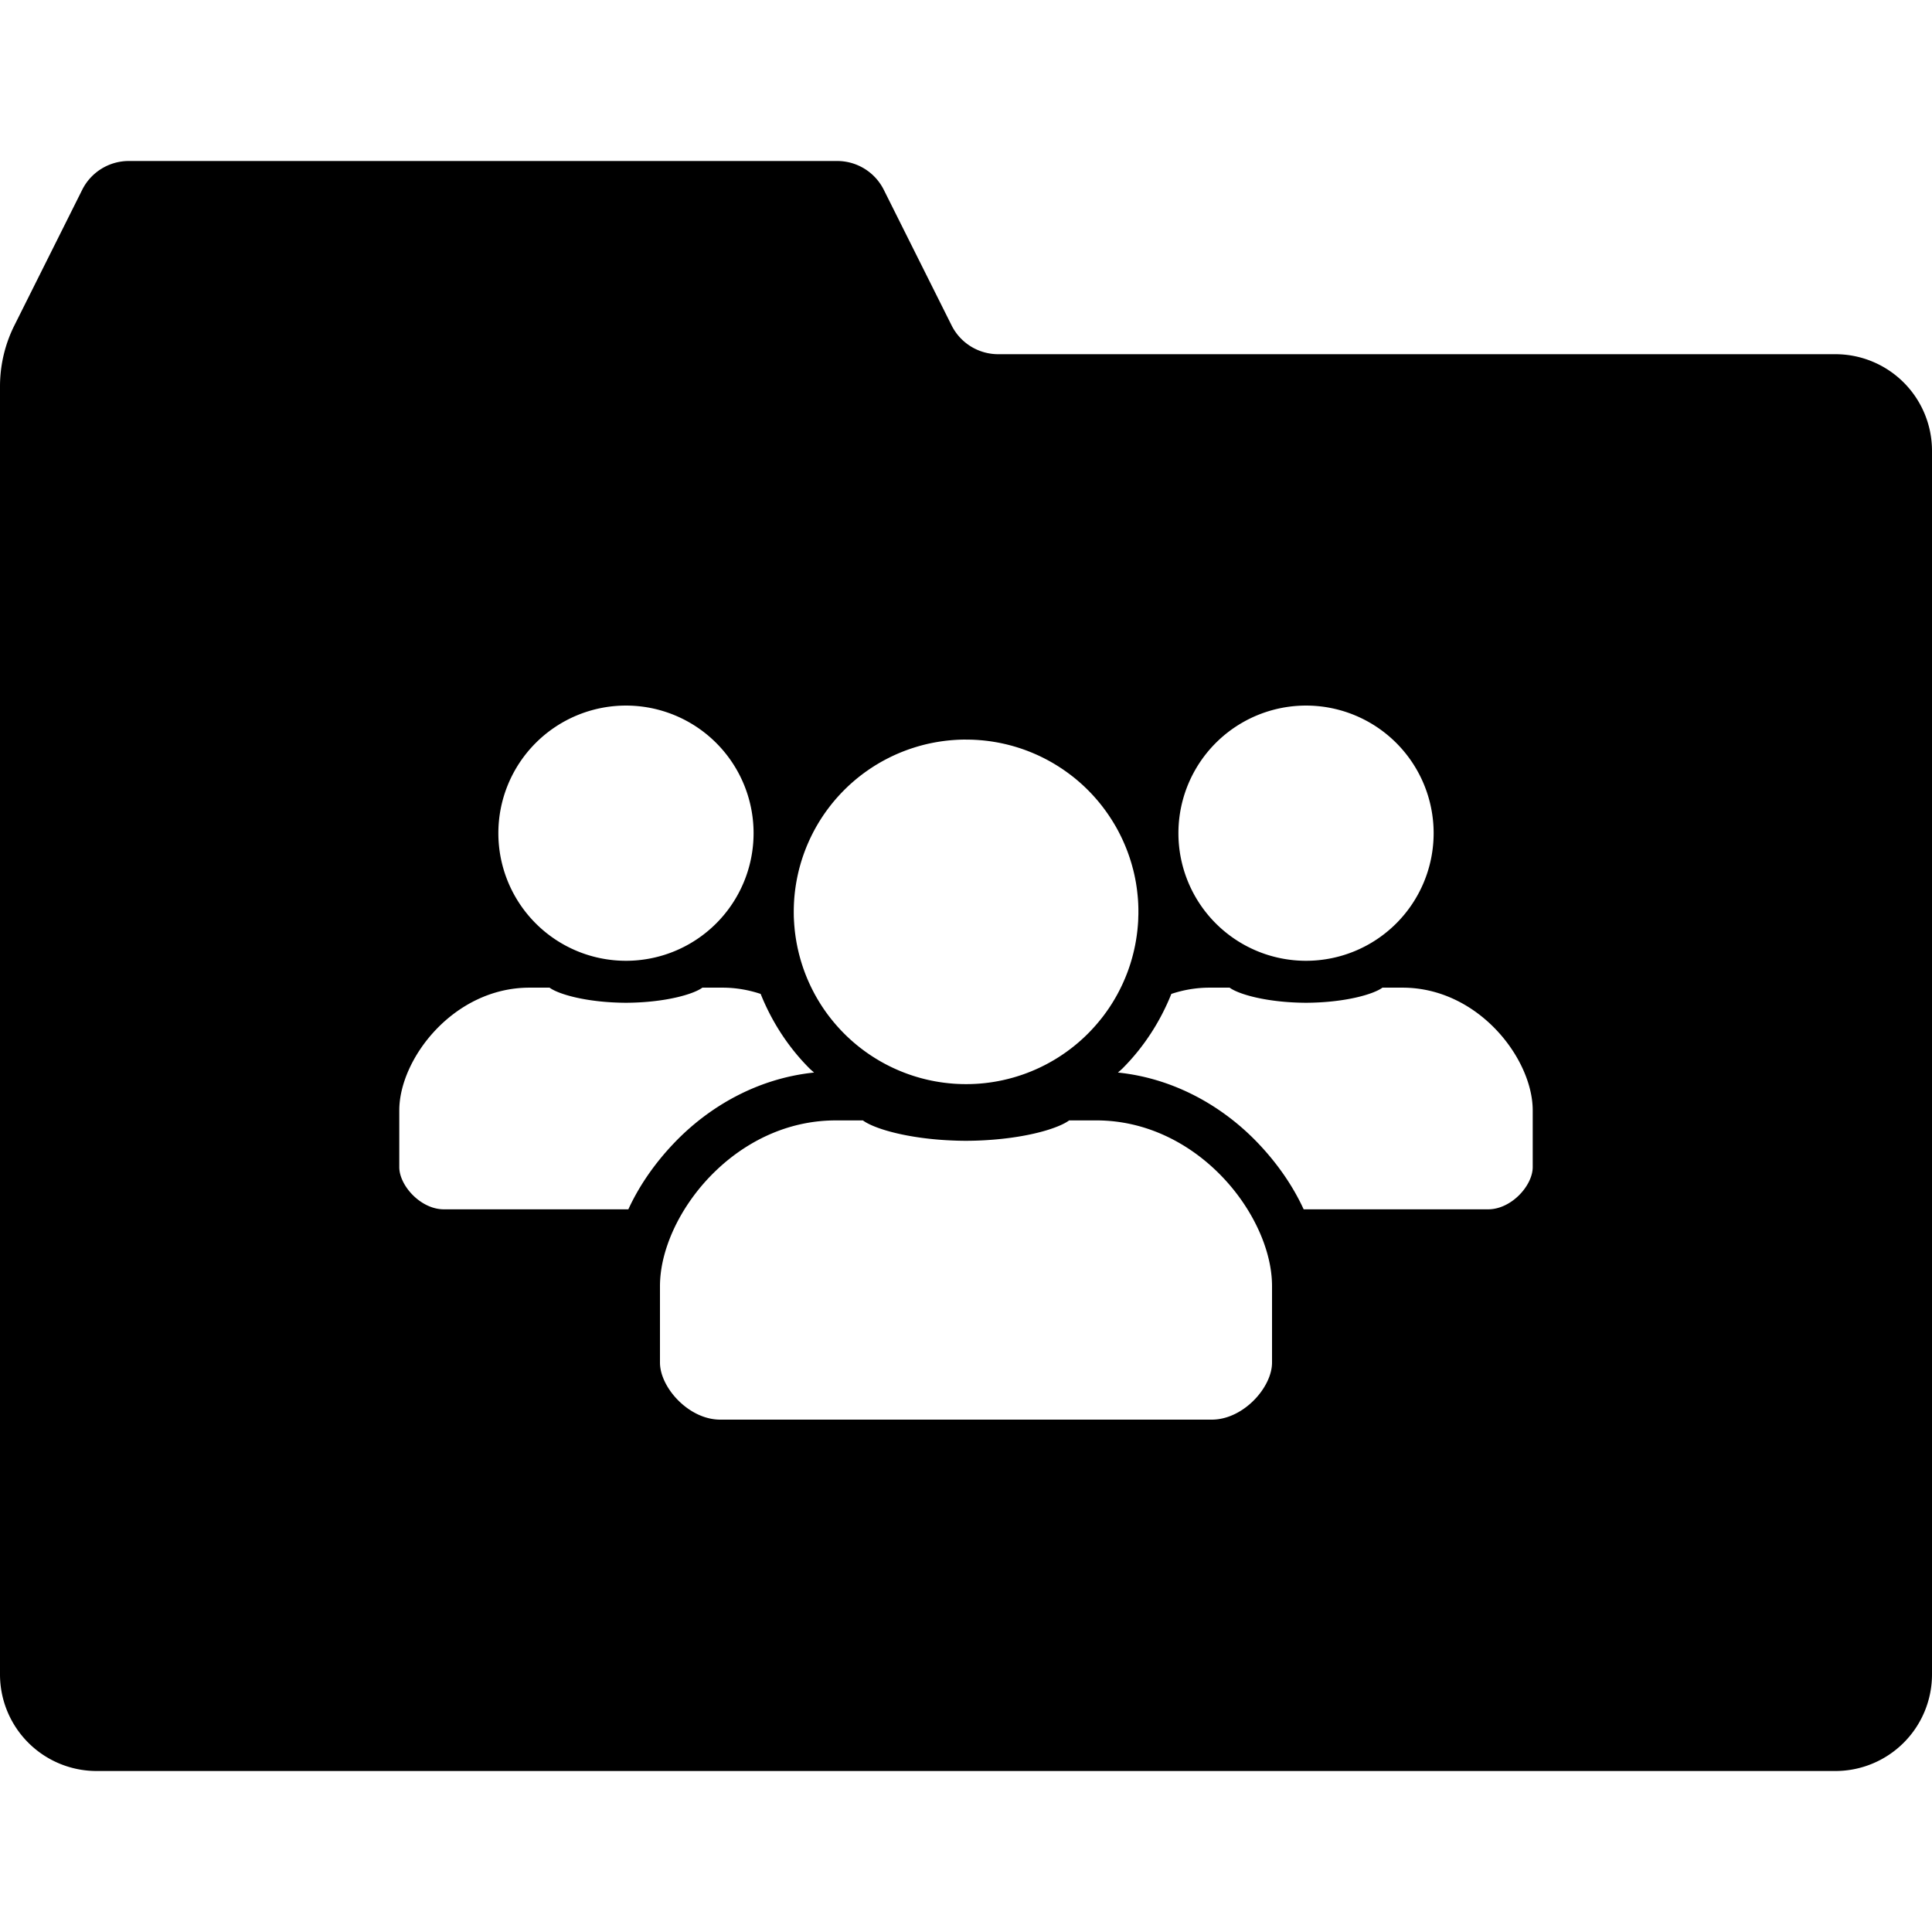 <?xml version="1.0" encoding="UTF-8" standalone="no"?>
<svg
   xmlns:dc="http://purl.org/dc/elements/1.1/"
   xmlns:cc="http://creativecommons.org/ns#"
   xmlns:rdf="http://www.w3.org/1999/02/22-rdf-syntax-ns#"
   xmlns:svg="http://www.w3.org/2000/svg"
   xmlns="http://www.w3.org/2000/svg"
   xmlns:sodipodi="http://sodipodi.sourceforge.net/DTD/sodipodi-0.dtd"
   xmlns:inkscape="http://www.inkscape.org/namespaces/inkscape"
   width="300"
   height="300"
   viewBox="0 0 300 300"
   version="1.1"
   id="svg8"
   inkscape:version="1.0.1 (3bc2e813f5, 2020-09-07)"
   sodipodi:docname="folder-users.svg">
  <defs
     id="defs2">
    <inkscape:path-effect
       effect="fillet_chamfer"
       id="path-effect975"
       is_visible="true"
       lpeversion="1"
       satellites_param="F,0,0,1,0,5,0,1 @ F,0,0,1,0,5,0,1 @ F,0,0,1,0,15,0,1 @ F,0,0,1,0,15,0,1 @ F,0,0,1,0,15,0,1 @ F,0,0,1,0,5,0,1 @ F,0,0,1,0,5,0,1"
       unit="px"
       method="auto"
       mode="F"
       radius="0"
       chamfer_steps="1"
       flexible="false"
       use_knot_distance="true"
       apply_no_radius="true"
       apply_with_radius="true"
       only_selected="false"
       hide_knots="false" />
  </defs>
  <sodipodi:namedview
     id="base"
     pagecolor="#ffffff"
     bordercolor="#666666"
     borderopacity="1.0"
     inkscape:pageopacity="0.0"
     inkscape:pageshadow="2"
     inkscape:zoom="2"
     inkscape:cx="150"
     inkscape:cy="150"
     inkscape:document-units="px"
     inkscape:current-layer="layer1"
     inkscape:document-rotation="0"
     showgrid="false"
     units="px"
     inkscape:window-width="2560"
     inkscape:window-height="1377"
     inkscape:window-x="2552"
     inkscape:window-y="-8"
     inkscape:window-maximized="1" />
  <g
     inkscape:label="Ebene 1"
     inkscape:groupmode="layer"
     id="layer1">
    <path
       id="rect830-57-2"
       style="fill:#000000;stroke-width:28.854;stop-color:#000000"
       d="M 20 25 A 8.09 8.09 0 0 0 12.764 29.473 L 2.236 50.527 A 21.18 21.18 0 0 0 0 60 L 0 260 A 15 15 0 0 0 15 275 L 285 275 A 15 15 0 0 0 300 260 L 300 70 A 15 15 0 0 0 285 55 L 155 55 A 8.09 8.09 0 0 1 147.764 50.527 L 137.236 29.473 A 8.09 8.09 0 0 0 130 25 L 20 25 z M 97.199 109.561 A 19.816 19.816 0 0 1 117.016 129.377 A 19.816 19.816 0 0 1 97.199 149.191 A 19.816 19.816 0 0 1 77.385 129.377 A 19.816 19.816 0 0 1 97.199 109.561 z M 202.801 109.561 A 19.816 19.816 0 0 1 222.615 129.377 A 19.816 19.816 0 0 1 202.801 149.191 A 19.816 19.816 0 0 1 182.984 129.377 A 19.816 19.816 0 0 1 202.801 109.561 z M 149.91 114.84 L 149.922 114.844 A 26.752 26.752 0 0 1 150.012 114.844 A 26.752 26.752 0 0 1 150.281 114.846 A 26.752 26.752 0 0 1 150.334 114.846 A 26.752 26.752 0 0 1 150.359 114.846 A 26.752 26.752 0 0 1 150.656 114.852 A 26.752 26.752 0 0 1 150.691 114.852 A 26.752 26.752 0 0 1 150.914 114.857 A 26.752 26.752 0 0 1 150.979 114.859 A 26.752 26.752 0 0 1 151 114.861 A 26.752 26.752 0 0 1 151.275 114.873 A 26.752 26.752 0 0 1 151.301 114.875 A 26.752 26.752 0 0 1 151.314 114.875 A 26.752 26.752 0 0 1 151.623 114.891 A 26.752 26.752 0 0 1 151.648 114.893 A 26.752 26.752 0 0 1 151.912 114.91 A 26.752 26.752 0 0 1 151.945 114.912 A 26.752 26.752 0 0 1 151.955 114.914 A 26.752 26.752 0 0 1 152.248 114.938 A 26.752 26.752 0 0 1 152.268 114.938 A 26.752 26.752 0 0 1 152.277 114.939 A 26.752 26.752 0 0 1 152.588 114.967 A 26.752 26.752 0 0 1 152.613 114.969 A 26.752 26.752 0 0 1 152.873 114.996 A 26.752 26.752 0 0 1 152.91 115 A 26.752 26.752 0 0 1 152.928 115.002 A 26.752 26.752 0 0 1 153.23 115.037 A 26.752 26.752 0 0 1 153.256 115.039 A 26.752 26.752 0 0 1 153.506 115.072 A 26.752 26.752 0 0 1 153.549 115.078 A 26.752 26.752 0 0 1 153.57 115.08 A 26.752 26.752 0 0 1 153.869 115.121 A 26.752 26.752 0 0 1 153.896 115.125 A 26.752 26.752 0 0 1 154.049 115.148 A 26.752 26.752 0 0 1 154.277 115.184 A 26.752 26.752 0 0 1 154.506 115.223 A 26.752 26.752 0 0 1 154.533 115.227 A 26.752 26.752 0 0 1 154.824 115.277 A 26.752 26.752 0 0 1 154.852 115.283 A 26.752 26.752 0 0 1 155.141 115.338 A 26.752 26.752 0 0 1 155.164 115.342 A 26.752 26.752 0 0 1 155.301 115.369 A 26.752 26.752 0 0 1 155.545 115.42 A 26.752 26.752 0 0 1 155.773 115.469 A 26.752 26.752 0 0 1 155.805 115.477 A 26.752 26.752 0 0 1 156.053 115.533 A 26.752 26.752 0 0 1 156.088 115.539 A 26.752 26.752 0 0 1 156.109 115.545 A 26.752 26.752 0 0 1 156.4 115.615 A 26.752 26.752 0 0 1 156.443 115.627 A 26.752 26.752 0 0 1 156.713 115.693 A 26.752 26.752 0 0 1 156.752 115.705 A 26.752 26.752 0 0 1 157.025 115.777 A 26.752 26.752 0 0 1 157.045 115.781 A 26.752 26.752 0 0 1 157.33 115.861 A 26.752 26.752 0 0 1 157.336 115.863 A 26.752 26.752 0 0 1 157.34 115.865 A 26.752 26.752 0 0 1 157.457 115.898 A 26.752 26.752 0 0 1 157.732 115.979 A 26.752 26.752 0 0 1 157.953 116.047 A 26.752 26.752 0 0 1 157.998 116.061 A 26.752 26.752 0 0 1 158.262 116.145 A 26.752 26.752 0 0 1 158.297 116.156 A 26.752 26.752 0 0 1 158.566 116.246 A 26.752 26.752 0 0 1 158.598 116.256 A 26.752 26.752 0 0 1 158.873 116.352 A 26.752 26.752 0 0 1 158.928 116.371 A 26.752 26.752 0 0 1 159.176 116.459 A 26.752 26.752 0 0 1 159.219 116.477 A 26.752 26.752 0 0 1 159.479 116.572 A 26.752 26.752 0 0 1 159.779 116.688 A 26.752 26.752 0 0 1 160.035 116.791 A 26.752 26.752 0 0 1 160.078 116.807 A 26.752 26.752 0 0 1 160.162 116.842 A 26.752 26.752 0 0 1 160.447 116.961 A 26.752 26.752 0 0 1 160.674 117.059 A 26.752 26.752 0 0 1 160.936 117.174 A 26.752 26.752 0 0 1 160.969 117.188 A 26.752 26.752 0 0 1 160.988 117.197 A 26.752 26.752 0 0 1 161.127 117.26 A 26.752 26.752 0 0 1 161.344 117.359 A 26.752 26.752 0 0 1 161.635 117.498 A 26.752 26.752 0 0 1 161.846 117.602 A 26.752 26.752 0 0 1 161.877 117.617 A 26.752 26.752 0 0 1 162.133 117.744 A 26.752 26.752 0 0 1 162.15 117.754 A 26.752 26.752 0 0 1 162.357 117.861 A 26.752 26.752 0 0 1 162.42 117.893 A 26.752 26.752 0 0 1 162.457 117.912 A 26.752 26.752 0 0 1 162.705 118.045 A 26.752 26.752 0 0 1 162.988 118.199 A 26.752 26.752 0 0 1 163.223 118.332 A 26.752 26.752 0 0 1 163.268 118.357 A 26.752 26.752 0 0 1 163.346 118.402 A 26.752 26.752 0 0 1 163.367 118.414 A 26.752 26.752 0 0 1 163.625 118.564 A 26.752 26.752 0 0 1 163.824 118.684 A 26.752 26.752 0 0 0 163.824 118.686 A 26.752 26.752 0 0 1 164.02 118.805 A 26.752 26.752 0 0 1 164.098 118.852 A 26.752 26.752 0 0 1 164.174 118.9 A 26.752 26.752 0 0 1 164.371 119.023 A 26.752 26.752 0 0 1 164.426 119.059 A 26.752 26.752 0 0 1 164.643 119.199 A 26.752 26.752 0 0 1 164.693 119.232 A 26.752 26.752 0 0 1 164.91 119.375 A 26.752 26.752 0 0 1 164.949 119.402 A 26.752 26.752 0 0 1 165.178 119.557 A 26.752 26.752 0 0 1 165.232 119.596 A 26.752 26.752 0 0 1 165.443 119.742 A 26.752 26.752 0 0 1 165.705 119.93 A 26.752 26.752 0 0 1 165.965 120.121 A 26.752 26.752 0 0 1 166.223 120.314 A 26.752 26.752 0 0 1 166.479 120.512 A 26.752 26.752 0 0 1 166.549 120.566 A 26.752 26.752 0 0 1 166.555 120.568 A 26.752 26.752 0 0 1 166.805 120.768 A 26.752 26.752 0 0 1 167.121 121.027 A 26.752 26.752 0 0 1 167.303 121.18 A 26.752 26.752 0 0 1 167.479 121.33 A 26.752 26.752 0 0 1 167.5 121.35 A 26.752 26.752 0 0 1 167.596 121.43 A 26.752 26.752 0 0 1 167.789 121.602 A 26.752 26.752 0 0 1 167.963 121.758 A 26.752 26.752 0 0 1 167.986 121.779 A 26.752 26.752 0 0 1 168.084 121.867 A 26.752 26.752 0 0 1 168.266 122.037 A 26.752 26.752 0 0 1 168.436 122.195 A 26.752 26.752 0 0 1 168.465 122.225 A 26.752 26.752 0 0 1 168.668 122.418 A 26.752 26.752 0 0 1 168.732 122.482 A 26.752 26.752 0 0 1 168.896 122.646 A 26.752 26.752 0 0 1 169.059 122.807 A 26.752 26.752 0 0 1 169.125 122.875 A 26.752 26.752 0 0 1 169.188 122.939 A 26.752 26.752 0 0 1 169.35 123.107 A 26.752 26.752 0 0 1 169.393 123.152 A 26.752 26.752 0 0 1 169.57 123.34 A 26.752 26.752 0 0 1 169.588 123.359 A 26.752 26.752 0 0 1 169.789 123.578 A 26.752 26.752 0 0 1 169.977 123.787 A 26.752 26.752 0 0 1 170.004 123.818 A 26.752 26.752 0 0 1 170.023 123.838 A 26.752 26.752 0 0 1 170.217 124.059 A 26.752 26.752 0 0 1 170.277 124.129 A 26.752 26.752 0 0 1 170.486 124.373 A 26.752 26.752 0 0 1 170.635 124.553 A 26.752 26.752 0 0 1 170.691 124.623 A 26.752 26.752 0 0 1 170.838 124.801 A 26.752 26.752 0 0 1 170.869 124.84 A 26.752 26.752 0 0 1 171.039 125.055 A 26.752 26.752 0 0 1 171.057 125.078 A 26.752 26.752 0 0 1 171.238 125.309 A 26.752 26.752 0 0 1 171.271 125.354 A 26.752 26.752 0 0 1 171.432 125.566 A 26.752 26.752 0 0 1 171.449 125.59 A 26.752 26.752 0 0 1 171.623 125.826 A 26.752 26.752 0 0 1 171.766 126.023 A 26.752 26.752 0 0 1 171.811 126.088 A 26.752 26.752 0 0 1 171.846 126.135 A 26.752 26.752 0 0 1 171.996 126.35 A 26.752 26.752 0 0 1 172.049 126.426 A 26.752 26.752 0 0 1 172.18 126.617 A 26.752 26.752 0 0 1 172.217 126.674 A 26.752 26.752 0 0 1 172.357 126.885 A 26.752 26.752 0 0 1 172.377 126.916 A 26.752 26.752 0 0 1 172.533 127.156 A 26.752 26.752 0 0 1 172.582 127.232 A 26.752 26.752 0 0 1 172.707 127.43 A 26.752 26.752 0 0 1 172.74 127.484 A 26.752 26.752 0 0 1 172.875 127.703 A 26.752 26.752 0 0 1 172.885 127.717 A 26.752 26.752 0 0 1 173.043 127.98 A 26.752 26.752 0 0 1 173.086 128.055 A 26.752 26.752 0 0 1 173.092 128.061 A 26.752 26.752 0 0 1 173.252 128.336 A 26.752 26.752 0 0 1 173.402 128.602 A 26.752 26.752 0 0 1 173.521 128.82 A 26.752 26.752 0 0 1 173.547 128.867 A 26.752 26.752 0 0 1 173.674 129.105 A 26.752 26.752 0 0 1 173.688 129.133 A 26.752 26.752 0 0 1 173.967 129.68 A 26.752 26.752 0 0 1 174.061 129.867 A 26.752 26.752 0 0 1 174.145 130.043 A 26.752 26.752 0 0 1 174.248 130.26 A 26.752 26.752 0 0 1 174.287 130.344 A 26.752 26.752 0 0 1 174.318 130.41 A 26.752 26.752 0 0 1 174.42 130.637 A 26.752 26.752 0 0 1 174.514 130.848 A 26.752 26.752 0 0 1 174.523 130.869 A 26.752 26.752 0 0 1 174.621 131.098 A 26.752 26.752 0 0 1 174.643 131.145 A 26.752 26.752 0 0 1 174.678 131.229 A 26.752 26.752 0 0 1 174.697 131.277 A 26.752 26.752 0 0 1 174.801 131.525 A 26.752 26.752 0 0 1 174.887 131.742 A 26.752 26.752 0 0 1 174.898 131.77 A 26.752 26.752 0 0 1 175.004 132.043 A 26.752 26.752 0 0 1 175.01 132.051 A 26.752 26.752 0 0 1 175.109 132.314 A 26.752 26.752 0 0 1 175.119 132.344 A 26.752 26.752 0 0 1 175.15 132.43 A 26.752 26.752 0 0 1 175.229 132.648 A 26.752 26.752 0 0 1 175.24 132.682 A 26.752 26.752 0 0 1 175.334 132.953 A 26.752 26.752 0 0 1 175.344 132.98 A 26.752 26.752 0 0 1 175.438 133.258 A 26.752 26.752 0 0 1 175.453 133.309 A 26.752 26.752 0 0 1 175.535 133.564 A 26.752 26.752 0 0 1 175.555 133.625 A 26.752 26.752 0 0 1 175.576 133.695 A 26.752 26.752 0 0 1 175.654 133.951 A 26.752 26.752 0 0 1 175.658 133.961 A 26.752 26.752 0 0 1 175.725 134.184 A 26.752 26.752 0 0 1 175.74 134.242 A 26.752 26.752 0 0 1 175.811 134.494 A 26.752 26.752 0 0 1 175.826 134.551 A 26.752 26.752 0 0 1 175.848 134.633 A 26.752 26.752 0 0 1 175.912 134.879 A 26.752 26.752 0 0 1 175.92 134.893 A 26.752 26.752 0 0 1 175.977 135.117 A 26.752 26.752 0 0 1 175.998 135.205 A 26.752 26.752 0 0 1 176.004 135.225 A 26.752 26.752 0 0 1 176.074 135.52 A 26.752 26.752 0 0 1 176.143 135.818 A 26.752 26.752 0 0 1 176.195 136.061 A 26.752 26.752 0 0 1 176.207 136.121 A 26.752 26.752 0 0 1 176.26 136.377 A 26.752 26.752 0 0 1 176.273 136.441 A 26.752 26.752 0 0 1 176.32 136.693 A 26.752 26.752 0 0 1 176.332 136.754 A 26.752 26.752 0 0 1 176.379 137.01 A 26.752 26.752 0 0 1 176.393 137.096 A 26.752 26.752 0 0 1 176.432 137.33 A 26.752 26.752 0 0 1 176.439 137.391 A 26.752 26.752 0 0 1 176.48 137.646 A 26.752 26.752 0 0 1 176.488 137.709 A 26.752 26.752 0 0 1 176.525 137.967 A 26.752 26.752 0 0 1 176.537 138.057 A 26.752 26.752 0 0 0 176.537 138.059 A 26.752 26.752 0 0 1 176.576 138.363 A 26.752 26.752 0 0 1 176.576 138.377 A 26.752 26.752 0 0 1 176.602 138.607 A 26.752 26.752 0 0 1 176.629 138.859 A 26.752 26.752 0 0 1 176.637 138.928 A 26.752 26.752 0 0 1 176.646 139.018 A 26.752 26.752 0 0 1 176.65 139.061 A 26.752 26.752 0 0 1 176.676 139.34 A 26.752 26.752 0 0 1 176.701 139.646 A 26.752 26.752 0 0 1 176.705 139.699 A 26.752 26.752 0 0 1 176.723 139.957 A 26.752 26.752 0 0 1 176.723 139.982 A 26.752 26.752 0 0 1 176.736 140.213 A 26.752 26.752 0 0 1 176.742 140.291 A 26.752 26.752 0 0 1 176.742 140.33 A 26.752 26.752 0 0 1 176.752 140.604 A 26.752 26.752 0 0 1 176.762 140.859 A 26.752 26.752 0 0 1 176.762 140.949 A 26.752 26.752 0 0 1 176.768 141.182 A 26.752 26.752 0 0 1 176.768 141.271 A 26.752 26.752 0 0 1 176.768 141.322 A 26.752 26.752 0 0 1 176.768 141.594 A 26.752 26.752 0 0 1 176.768 141.863 A 26.752 26.752 0 0 1 176.768 141.941 A 26.752 26.752 0 0 1 176.762 142.135 A 26.752 26.752 0 0 1 176.756 142.273 A 26.752 26.752 0 0 1 176.748 142.496 A 26.752 26.752 0 0 1 176.748 142.561 A 26.752 26.752 0 0 1 176.748 142.582 A 26.752 26.752 0 0 1 176.738 142.857 A 26.752 26.752 0 0 1 176.738 142.883 A 26.752 26.752 0 0 1 176.738 142.896 A 26.752 26.752 0 0 1 176.727 143.127 A 26.752 26.752 0 0 1 176.719 143.23 A 26.752 26.752 0 0 1 176.703 143.477 A 26.752 26.752 0 0 1 176.697 143.545 A 26.752 26.752 0 0 1 176.674 143.83 A 26.752 26.752 0 0 1 176.664 143.938 A 26.752 26.752 0 0 1 176.648 144.096 A 26.752 26.752 0 0 1 176.635 144.26 A 26.752 26.752 0 0 1 176.629 144.311 A 26.752 26.752 0 0 1 176.6 144.58 A 26.752 26.752 0 0 1 176.57 144.838 A 26.752 26.752 0 0 1 176.537 145.088 A 26.752 26.752 0 0 1 176.529 145.152 A 26.752 26.752 0 0 1 176.488 145.449 A 26.752 26.752 0 0 1 176.482 145.479 A 26.752 26.752 0 0 1 176.459 145.631 A 26.752 26.752 0 0 1 176.424 145.857 A 26.752 26.752 0 0 1 176.379 146.131 A 26.752 26.752 0 0 1 176.346 146.32 A 26.752 26.752 0 0 1 176.33 146.404 A 26.752 26.752 0 0 1 176.326 146.434 A 26.752 26.752 0 0 1 176.314 146.494 A 26.752 26.752 0 0 1 176.271 146.723 A 26.752 26.752 0 0 1 176.266 146.746 A 26.752 26.752 0 0 1 176.242 146.867 A 26.752 26.752 0 0 1 176.188 147.125 A 26.752 26.752 0 0 1 176.119 147.441 A 26.752 26.752 0 0 1 176.105 147.508 A 26.752 26.752 0 0 1 176.047 147.756 A 26.752 26.752 0 0 1 175.971 148.068 A 26.752 26.752 0 0 1 175.902 148.334 A 26.752 26.752 0 0 1 175.832 148.605 A 26.752 26.752 0 0 1 175.82 148.639 A 26.752 26.752 0 0 1 175.795 148.74 A 26.752 26.752 0 0 1 175.627 149.312 A 26.752 26.752 0 0 1 175.561 149.535 A 26.752 26.752 0 0 1 175.547 149.58 A 26.752 26.752 0 0 1 175.463 149.842 A 26.752 26.752 0 0 1 175.434 149.928 A 26.752 26.752 0 0 1 175.412 149.996 A 26.752 26.752 0 0 1 175.342 150.205 A 26.752 26.752 0 0 1 175.256 150.453 A 26.752 26.752 0 0 1 175.227 150.539 A 26.752 26.752 0 0 1 175.205 150.598 A 26.752 26.752 0 0 1 175.123 150.826 A 26.752 26.752 0 0 1 175.105 150.873 A 26.752 26.752 0 0 1 175.008 151.137 A 26.752 26.752 0 0 1 175.002 151.145 A 26.752 26.752 0 0 1 174.992 151.17 A 26.752 26.752 0 0 1 174.885 151.445 A 26.752 26.752 0 0 1 174.857 151.512 A 26.752 26.752 0 0 1 174.764 151.744 A 26.752 26.752 0 0 1 174.639 152.041 A 26.752 26.752 0 0 1 174.518 152.324 A 26.752 26.752 0 0 1 174.465 152.443 A 26.752 26.752 0 0 1 174.381 152.633 A 26.752 26.752 0 0 1 174.346 152.709 A 26.752 26.752 0 0 1 174.246 152.926 A 26.752 26.752 0 0 1 174.107 153.217 A 26.752 26.752 0 0 1 173.965 153.506 A 26.752 26.752 0 0 1 173.861 153.713 A 26.752 26.752 0 0 1 173.848 153.738 A 26.752 26.752 0 0 1 173.791 153.85 A 26.752 26.752 0 0 1 173.67 154.08 A 26.752 26.752 0 0 1 173.562 154.285 A 26.752 26.752 0 0 1 173.52 154.365 A 26.752 26.752 0 0 1 173.482 154.432 A 26.752 26.752 0 0 1 173.363 154.646 A 26.752 26.752 0 0 1 173.34 154.689 A 26.752 26.752 0 0 1 173.203 154.928 A 26.752 26.752 0 0 1 173.041 155.205 A 26.752 26.752 0 0 1 172.877 155.482 A 26.752 26.752 0 0 1 172.707 155.758 A 26.752 26.752 0 0 1 172.535 156.029 A 26.752 26.752 0 0 1 172.359 156.301 A 26.752 26.752 0 0 1 172.182 156.568 A 26.752 26.752 0 0 1 172.176 156.574 A 26.752 26.752 0 0 1 171.996 156.834 A 26.752 26.752 0 0 1 171.863 157.025 A 26.752 26.752 0 0 1 171.756 157.176 A 26.752 26.752 0 0 1 171.623 157.359 A 26.752 26.752 0 0 1 171.432 157.621 A 26.752 26.752 0 0 1 171.373 157.697 A 26.752 26.752 0 0 1 171.291 157.807 A 26.752 26.752 0 0 1 171.094 158.061 A 26.752 26.752 0 0 1 171.039 158.131 A 26.752 26.752 0 0 1 171.033 158.133 A 26.752 26.752 0 0 1 170.834 158.383 A 26.752 26.752 0 0 1 170.631 158.631 A 26.752 26.752 0 0 1 170.631 158.635 A 26.752 26.752 0 0 1 170.627 158.637 A 26.752 26.752 0 0 1 170.422 158.881 A 26.752 26.752 0 0 1 170.213 159.125 A 26.752 26.752 0 0 1 170 159.367 A 26.752 26.752 0 0 1 169.785 159.607 A 26.752 26.752 0 0 1 169.564 159.844 A 26.752 26.752 0 0 1 169.344 160.08 A 26.752 26.752 0 0 1 169.309 160.117 A 26.752 26.752 0 0 1 168.893 160.541 A 26.752 26.752 0 0 1 168.664 160.766 A 26.752 26.752 0 0 1 168.432 160.99 A 26.752 26.752 0 0 1 168.23 161.178 A 26.752 26.752 0 0 1 168.16 161.244 A 26.752 26.752 0 0 1 167.957 161.428 A 26.752 26.752 0 0 1 167.785 161.584 A 26.752 26.752 0 0 1 167.752 161.611 A 26.752 26.752 0 0 1 167.693 161.664 A 26.752 26.752 0 0 1 167.475 161.855 A 26.752 26.752 0 0 1 167.229 162.064 A 26.752 26.752 0 0 1 166.98 162.271 A 26.752 26.752 0 0 1 166.729 162.475 A 26.752 26.752 0 0 1 166.477 162.674 A 26.752 26.752 0 0 1 166.221 162.871 A 26.752 26.752 0 0 1 166.184 162.9 A 26.752 26.752 0 0 1 165.963 163.064 A 26.752 26.752 0 0 1 165.717 163.246 A 26.752 26.752 0 0 1 165.645 163.299 A 26.752 26.752 0 0 1 165.441 163.443 A 26.752 26.752 0 0 1 165.176 163.627 A 26.752 26.752 0 0 1 164.91 163.809 A 26.752 26.752 0 0 1 164.846 163.852 A 26.752 26.752 0 0 1 164.641 163.988 A 26.752 26.752 0 0 1 164.521 164.064 A 26.752 26.752 0 0 1 164.369 164.162 A 26.752 26.752 0 0 1 164.098 164.334 A 26.752 26.752 0 0 1 163.822 164.502 A 26.752 26.752 0 0 1 163.719 164.562 A 26.752 26.752 0 0 1 163.547 164.666 A 26.752 26.752 0 0 1 163.539 164.668 A 26.752 26.752 0 0 1 163.266 164.826 A 26.752 26.752 0 0 1 163 164.977 A 26.752 26.752 0 0 1 162.982 164.986 A 26.752 26.752 0 0 1 162.926 165.018 A 26.752 26.752 0 0 1 162.701 165.141 A 26.752 26.752 0 0 1 162.602 165.193 A 26.752 26.752 0 0 1 162.416 165.293 A 26.752 26.752 0 0 1 162.301 165.352 A 26.752 26.752 0 0 1 162.209 165.398 A 26.752 26.752 0 0 1 162.129 165.439 A 26.752 26.752 0 0 1 161.84 165.584 A 26.752 26.752 0 0 1 161.551 165.725 A 26.752 26.752 0 0 1 161.258 165.863 A 26.752 26.752 0 0 1 160.965 165.996 A 26.752 26.752 0 0 1 160.732 166.1 A 26.752 26.752 0 0 1 160.504 166.197 A 26.752 26.752 0 0 1 160.373 166.254 A 26.752 26.752 0 0 1 160.324 166.273 A 26.752 26.752 0 0 1 160.076 166.377 A 26.752 26.752 0 0 1 159.775 166.496 A 26.752 26.752 0 0 1 159.662 166.541 A 26.752 26.752 0 0 1 159.475 166.613 A 26.752 26.752 0 0 1 159.449 166.623 A 26.752 26.752 0 0 1 158.869 166.834 A 26.752 26.752 0 0 1 158.57 166.936 A 26.752 26.752 0 0 1 158.555 166.941 A 26.752 26.752 0 0 1 157.951 167.137 A 26.752 26.752 0 0 1 157.65 167.229 A 26.752 26.752 0 0 1 157.641 167.23 A 26.752 26.752 0 0 1 157.611 167.24 A 26.752 26.752 0 0 1 157.332 167.322 A 26.752 26.752 0 0 1 157.238 167.348 A 26.752 26.752 0 0 1 157.051 167.398 A 26.752 26.752 0 0 1 156.969 167.422 A 26.752 26.752 0 0 1 156.709 167.49 A 26.752 26.752 0 0 1 155.768 167.717 A 26.752 26.752 0 0 1 155.479 167.779 A 26.752 26.752 0 0 1 155.369 167.801 A 26.752 26.752 0 0 1 155.16 167.842 A 26.752 26.752 0 0 1 155.088 167.857 A 26.752 26.752 0 0 1 154.848 167.902 A 26.752 26.752 0 0 1 154.748 167.92 A 26.752 26.752 0 0 1 154.592 167.947 A 26.752 26.752 0 0 1 154.502 167.963 A 26.752 26.752 0 0 1 154.199 168.014 A 26.752 26.752 0 0 1 154.139 168.023 A 26.752 26.752 0 0 1 153.893 168.061 A 26.752 26.752 0 0 1 153.791 168.074 A 26.752 26.752 0 0 1 153.545 168.109 A 26.752 26.752 0 0 1 153.227 168.148 A 26.752 26.752 0 0 1 152.93 168.186 A 26.752 26.752 0 0 1 152.906 168.188 A 26.752 26.752 0 0 1 152.814 168.197 A 26.752 26.752 0 0 1 152.586 168.219 A 26.752 26.752 0 0 1 151.957 168.273 A 26.752 26.752 0 0 1 151.904 168.275 A 26.752 26.752 0 0 1 151.646 168.293 A 26.752 26.752 0 0 1 151.549 168.299 A 26.752 26.752 0 0 1 151.312 168.311 A 26.752 26.752 0 0 1 151.273 168.312 A 26.752 26.752 0 0 1 151 168.324 A 26.752 26.752 0 0 1 150.916 168.328 A 26.752 26.752 0 0 1 150.688 168.334 A 26.752 26.752 0 0 1 150.553 168.336 A 26.752 26.752 0 0 1 150.332 168.34 A 26.752 26.752 0 0 1 150.281 168.34 A 26.752 26.752 0 0 1 150.01 168.342 A 26.752 26.752 0 0 1 149.877 168.342 A 26.752 26.752 0 0 1 149.598 168.338 A 26.752 26.752 0 0 1 149.365 168.334 A 26.752 26.752 0 0 1 149.328 168.334 A 26.752 26.752 0 0 1 149.043 168.324 A 26.752 26.752 0 0 1 149.018 168.324 A 26.752 26.752 0 0 1 148.762 168.312 A 26.752 26.752 0 0 1 148.701 168.311 A 26.752 26.752 0 0 1 148.494 168.299 A 26.752 26.752 0 0 1 148.367 168.293 A 26.752 26.752 0 0 1 148.148 168.279 A 26.752 26.752 0 0 1 148.037 168.27 A 26.752 26.752 0 0 1 147.939 168.262 A 26.752 26.752 0 0 1 147.346 168.209 A 26.752 26.752 0 0 1 146.705 168.137 A 26.752 26.752 0 0 1 146.385 168.096 A 26.752 26.752 0 0 1 146.154 168.062 A 26.752 26.752 0 0 1 146.111 168.057 A 26.752 26.752 0 0 1 145.93 168.029 A 26.752 26.752 0 0 1 145.805 168.01 A 26.752 26.752 0 0 1 145.564 167.969 A 26.752 26.752 0 0 1 145.492 167.957 A 26.752 26.752 0 0 1 145.299 167.924 A 26.752 26.752 0 0 1 145.168 167.9 A 26.752 26.752 0 0 1 144.961 167.861 A 26.752 26.752 0 0 1 144.836 167.836 A 26.752 26.752 0 0 1 144.693 167.809 A 26.752 26.752 0 0 1 144.533 167.775 A 26.752 26.752 0 0 1 144.33 167.732 A 26.752 26.752 0 0 1 144.201 167.705 A 26.752 26.752 0 0 1 144.125 167.688 A 26.752 26.752 0 0 1 143.848 167.623 A 26.752 26.752 0 0 1 143.246 167.473 A 26.752 26.752 0 0 1 143.148 167.447 A 26.752 26.752 0 0 1 142.922 167.387 A 26.752 26.752 0 0 1 142.895 167.379 A 26.752 26.752 0 0 1 142.605 167.297 A 26.752 26.752 0 0 1 142.588 167.291 A 26.752 26.752 0 0 1 142.291 167.205 A 26.752 26.752 0 0 1 141.699 167.02 A 26.752 26.752 0 0 1 141.574 166.977 A 26.752 26.752 0 0 1 141.371 166.908 A 26.752 26.752 0 0 1 141.074 166.807 A 26.752 26.752 0 0 1 141.031 166.791 A 26.752 26.752 0 0 1 140.762 166.693 A 26.752 26.752 0 0 1 140.461 166.58 A 26.752 26.752 0 0 1 140.16 166.463 A 26.752 26.752 0 0 1 139.861 166.342 A 26.752 26.752 0 0 1 139.562 166.217 A 26.752 26.752 0 0 1 139.268 166.09 A 26.752 26.752 0 0 1 138.973 165.959 A 26.752 26.752 0 0 1 138.76 165.861 A 26.752 26.752 0 0 1 138.703 165.836 A 26.752 26.752 0 0 1 138.621 165.797 A 26.752 26.752 0 0 1 138.389 165.686 A 26.752 26.752 0 0 1 138.119 165.555 A 26.752 26.752 0 0 1 138.02 165.504 A 26.752 26.752 0 0 1 137.811 165.398 A 26.752 26.752 0 0 1 137.525 165.25 A 26.752 26.752 0 0 1 137.24 165.098 A 26.752 26.752 0 0 1 136.957 164.941 A 26.752 26.752 0 0 1 136.678 164.783 A 26.752 26.752 0 0 1 136.475 164.666 A 26.752 26.752 0 0 1 136.459 164.656 A 26.752 26.752 0 0 1 136.324 164.574 A 26.752 26.752 0 0 1 136.121 164.453 A 26.752 26.752 0 0 1 135.848 164.285 A 26.752 26.752 0 0 1 135.574 164.111 A 26.752 26.752 0 0 1 135.305 163.938 A 26.752 26.752 0 0 1 135.035 163.758 A 26.752 26.752 0 0 1 134.842 163.627 A 26.752 26.752 0 0 1 134.791 163.59 A 26.752 26.752 0 0 1 134.734 163.551 A 26.752 26.752 0 0 1 134.506 163.391 A 26.752 26.752 0 0 1 134.316 163.254 A 26.752 26.752 0 0 1 134.25 163.207 A 26.752 26.752 0 0 1 134.232 163.193 A 26.752 26.752 0 0 1 133.984 163.01 A 26.752 26.752 0 0 1 133.73 162.816 A 26.752 26.752 0 0 1 133.719 162.809 A 26.752 26.752 0 0 1 133.492 162.635 A 26.752 26.752 0 0 1 133.439 162.592 A 26.752 26.752 0 0 1 133.221 162.418 A 26.752 26.752 0 0 1 133.039 162.27 A 26.752 26.752 0 0 1 132.982 162.225 A 26.752 26.752 0 0 1 132.943 162.191 A 26.752 26.752 0 0 1 132.723 162.006 A 26.752 26.752 0 0 1 132.48 161.799 A 26.752 26.752 0 0 1 132.467 161.787 A 26.752 26.752 0 0 1 132.258 161.604 A 26.752 26.752 0 0 1 132.189 161.543 A 26.752 26.752 0 0 1 131.998 161.369 A 26.752 26.752 0 0 1 131.988 161.361 A 26.752 26.752 0 0 1 131.768 161.156 A 26.752 26.752 0 0 1 131.746 161.137 A 26.752 26.752 0 0 1 131.523 160.928 A 26.752 26.752 0 0 1 131.291 160.703 A 26.752 26.752 0 0 1 131.127 160.539 A 26.752 26.752 0 0 1 131.084 160.498 A 26.752 26.752 0 0 1 131.031 160.443 A 26.752 26.752 0 0 1 130.836 160.246 A 26.752 26.752 0 0 1 130.613 160.014 A 26.752 26.752 0 0 1 130.393 159.777 A 26.752 26.752 0 0 1 130.234 159.607 A 26.752 26.752 0 0 1 130.182 159.547 A 26.752 26.752 0 0 1 130.162 159.525 A 26.752 26.752 0 0 1 129.959 159.299 A 26.752 26.752 0 0 1 129.807 159.125 A 26.752 26.752 0 0 1 129.795 159.111 A 26.752 26.752 0 0 1 129.686 158.984 A 26.752 26.752 0 0 1 129.539 158.811 A 26.752 26.752 0 0 1 129.332 158.562 A 26.752 26.752 0 0 1 129.186 158.383 A 26.752 26.752 0 0 1 129.146 158.332 A 26.752 26.752 0 0 1 128.984 158.129 A 26.752 26.752 0 0 1 128.84 157.943 A 26.752 26.752 0 0 1 128.732 157.805 A 26.752 26.752 0 0 1 128.729 157.803 A 26.752 26.752 0 0 1 128.537 157.547 A 26.752 26.752 0 0 1 128.398 157.359 A 26.752 26.752 0 0 1 128.379 157.332 A 26.752 26.752 0 0 1 128.295 157.215 A 26.752 26.752 0 0 1 128.168 157.039 A 26.752 26.752 0 0 1 128.139 156.996 A 26.752 26.752 0 0 1 127.973 156.76 A 26.752 26.752 0 0 1 127.842 156.566 A 26.752 26.752 0 0 1 127.793 156.492 A 26.752 26.752 0 0 1 127.662 156.299 A 26.752 26.752 0 0 1 127.625 156.238 A 26.752 26.752 0 0 1 127.59 156.186 A 26.752 26.752 0 0 1 127.439 155.953 A 26.752 26.752 0 0 1 127.27 155.68 A 26.752 26.752 0 0 1 127.146 155.48 A 26.752 26.752 0 0 1 127.113 155.424 A 26.752 26.752 0 0 1 127.082 155.373 A 26.752 26.752 0 0 1 126.943 155.139 A 26.752 26.752 0 0 1 126.904 155.076 A 26.752 26.752 0 0 1 126.785 154.867 A 26.752 26.752 0 0 1 126.756 154.816 A 26.752 26.752 0 0 1 126.615 154.566 A 26.752 26.752 0 0 1 126.461 154.285 A 26.752 26.752 0 0 1 126.311 153.998 A 26.752 26.752 0 0 1 126.203 153.793 A 26.752 26.752 0 0 1 126.184 153.756 A 26.752 26.752 0 0 1 126.137 153.662 A 26.752 26.752 0 0 1 126.018 153.424 A 26.752 26.752 0 0 1 125.877 153.135 A 26.752 26.752 0 0 1 125.74 152.842 A 26.752 26.752 0 0 1 125.611 152.562 A 26.752 26.752 0 0 1 125.584 152.502 A 26.752 26.752 0 0 1 125.486 152.277 A 26.752 26.752 0 0 1 125.455 152.205 A 26.752 26.752 0 0 1 125.348 151.957 A 26.752 26.752 0 0 1 125.225 151.658 A 26.752 26.752 0 0 1 125.105 151.359 A 26.752 26.752 0 0 1 124.99 151.059 A 26.752 26.752 0 0 1 124.908 150.84 A 26.752 26.752 0 0 1 124.889 150.787 A 26.752 26.752 0 0 1 124.861 150.709 A 26.752 26.752 0 0 1 124.768 150.453 A 26.752 26.752 0 0 1 124.691 150.232 A 26.752 26.752 0 0 1 124.68 150.197 A 26.752 26.752 0 0 1 124.645 150.088 A 26.752 26.752 0 0 1 124.562 149.842 A 26.752 26.752 0 0 1 124.492 149.619 A 26.752 26.752 0 0 1 124.486 149.602 A 26.752 26.752 0 0 1 124.445 149.467 A 26.752 26.752 0 0 1 124.371 149.225 A 26.752 26.752 0 0 1 124.281 148.916 A 26.752 26.752 0 0 1 124.219 148.691 A 26.752 26.752 0 0 1 124.207 148.65 A 26.752 26.752 0 0 1 124.164 148.486 A 26.752 26.752 0 0 1 124.117 148.312 A 26.752 26.752 0 0 1 124.105 148.273 A 26.752 26.752 0 0 1 124.033 147.98 A 26.752 26.752 0 0 1 123.959 147.666 A 26.752 26.752 0 0 1 123.889 147.361 A 26.752 26.752 0 0 1 123.879 147.324 A 26.752 26.752 0 0 1 123.824 147.066 A 26.752 26.752 0 0 1 123.793 146.908 A 26.752 26.752 0 0 1 123.764 146.768 A 26.752 26.752 0 0 1 123.742 146.652 A 26.752 26.752 0 0 1 123.697 146.418 A 26.752 26.752 0 0 1 123.684 146.35 A 26.752 26.752 0 0 1 123.643 146.107 A 26.752 26.752 0 0 1 123.631 146.039 A 26.752 26.752 0 0 1 123.59 145.797 A 26.752 26.752 0 0 1 123.572 145.672 A 26.752 26.752 0 0 1 123.543 145.492 A 26.752 26.752 0 0 1 123.521 145.336 A 26.752 26.752 0 0 1 123.496 145.15 A 26.752 26.752 0 0 1 123.486 145.084 A 26.752 26.752 0 0 1 123.451 144.809 A 26.752 26.752 0 0 1 123.383 144.182 A 26.752 26.752 0 0 1 123.379 144.125 A 26.752 26.752 0 0 1 123.354 143.846 A 26.752 26.752 0 0 1 123.328 143.543 A 26.752 26.752 0 0 1 123.324 143.473 A 26.752 26.752 0 0 1 123.309 143.229 A 26.752 26.752 0 0 1 123.301 143.121 A 26.752 26.752 0 0 1 123.289 142.902 A 26.752 26.752 0 0 1 123.285 142.84 A 26.752 26.752 0 0 1 123.273 142.584 A 26.752 26.752 0 0 1 123.268 142.486 A 26.752 26.752 0 0 1 123.26 142.236 A 26.752 26.752 0 0 1 123.26 142.133 A 26.752 26.752 0 0 1 123.256 141.939 A 26.752 26.752 0 0 1 123.256 141.861 A 26.752 26.752 0 0 1 123.256 141.592 A 26.752 26.752 0 0 1 123.324 139.658 A 26.752 26.752 0 0 0 123.324 139.656 A 26.752 26.752 0 0 1 123.324 139.635 A 26.752 26.752 0 0 1 123.377 139.014 A 26.752 26.752 0 0 1 123.41 138.693 A 26.752 26.752 0 0 1 123.447 138.373 A 26.752 26.752 0 0 1 123.533 137.734 A 26.752 26.752 0 0 1 123.881 135.83 A 26.752 26.752 0 0 1 124.105 134.889 A 26.752 26.752 0 0 1 124.275 134.268 A 26.752 26.752 0 0 0 124.275 134.266 A 26.752 26.752 0 0 1 124.459 133.648 A 26.752 26.752 0 0 1 124.658 133.035 A 26.752 26.752 0 0 1 125.1 131.824 A 26.752 26.752 0 0 0 125.1 131.822 A 26.752 26.752 0 0 1 125.6 130.635 A 26.752 26.752 0 0 0 125.6 130.633 A 26.752 26.752 0 0 1 125.871 130.049 A 26.752 26.752 0 0 1 125.939 129.908 A 26.752 26.752 0 0 1 126.012 129.758 A 26.752 26.752 0 0 1 126.156 129.471 A 26.752 26.752 0 0 1 126.455 128.898 A 26.752 26.752 0 0 1 126.609 128.617 A 26.752 26.752 0 0 0 126.609 128.615 A 26.752 26.752 0 0 1 126.93 128.055 A 26.752 26.752 0 0 1 127.199 127.607 A 26.752 26.752 0 0 1 127.262 127.504 A 26.752 26.752 0 0 0 127.262 127.502 A 26.752 26.752 0 0 1 127.434 127.23 A 26.752 26.752 0 0 1 127.715 126.797 A 26.752 26.752 0 0 1 127.787 126.689 A 26.752 26.752 0 0 1 128.152 126.158 A 26.752 26.752 0 0 1 128.449 125.746 A 26.752 26.752 0 0 1 128.531 125.637 A 26.752 26.752 0 0 0 128.531 125.635 A 26.752 26.752 0 0 1 128.615 125.525 A 26.752 26.752 0 0 1 128.922 125.123 A 26.752 26.752 0 0 1 129.121 124.871 A 26.752 26.752 0 0 0 129.121 124.869 A 26.752 26.752 0 0 1 129.74 124.127 A 26.752 26.752 0 0 0 129.74 124.125 A 26.752 26.752 0 0 1 129.951 123.883 A 26.752 26.752 0 0 1 130.145 123.668 A 26.752 26.752 0 0 1 130.168 123.643 A 26.752 26.752 0 0 1 130.83 122.938 A 26.752 26.752 0 0 0 130.83 122.936 A 26.752 26.752 0 0 1 130.941 122.824 A 26.752 26.752 0 0 1 131.057 122.707 A 26.752 26.752 0 0 1 131.285 122.48 A 26.752 26.752 0 0 1 131.516 122.256 A 26.752 26.752 0 0 1 131.986 121.816 A 26.752 26.752 0 0 1 132.227 121.6 A 26.752 26.752 0 0 1 132.961 120.971 A 26.752 26.752 0 0 0 132.961 120.969 A 26.752 26.752 0 0 1 133.463 120.566 A 26.752 26.752 0 0 1 133.863 120.256 A 26.752 26.752 0 0 1 134.234 119.98 A 26.752 26.752 0 0 1 134.494 119.793 A 26.752 26.752 0 0 1 134.604 119.717 A 26.752 26.752 0 0 1 135.025 119.426 A 26.752 26.752 0 0 1 135.564 119.07 A 26.752 26.752 0 0 1 135.836 118.896 A 26.752 26.752 0 0 1 136.111 118.729 A 26.752 26.752 0 0 1 136.666 118.4 A 26.752 26.752 0 0 1 137.23 118.086 A 26.752 26.752 0 0 1 137.801 117.785 A 26.752 26.752 0 0 1 138.088 117.639 A 26.752 26.752 0 0 1 138.668 117.359 A 26.752 26.752 0 0 1 140.148 116.721 A 26.752 26.752 0 0 1 140.832 116.461 A 26.752 26.752 0 0 1 141.281 116.301 A 26.752 26.752 0 0 1 141.436 116.248 A 26.752 26.752 0 0 1 141.973 116.074 A 26.752 26.752 0 0 1 142.9 115.799 A 26.752 26.752 0 0 1 144.152 115.486 A 26.752 26.752 0 0 1 144.783 115.354 A 26.752 26.752 0 0 1 145.418 115.236 A 26.752 26.752 0 0 1 146.055 115.133 A 26.752 26.752 0 0 1 148.299 114.895 A 26.752 26.752 0 0 1 148.621 114.875 A 26.752 26.752 0 0 1 149.254 114.85 A 26.752 26.752 0 0 1 149.91 114.84 z M 82.215 153.363 L 85.336 153.363 C 86.693 154.377 91.115 155.683 97.199 155.711 C 103.283 155.683 107.707 154.377 109.064 153.363 L 112.186 153.363 C 114.277 153.363 116.262 153.717 118.115 154.336 C 119.839 158.645 122.409 162.618 125.691 165.9 C 125.918 166.127 126.171 166.325 126.404 166.545 C 117.546 167.462 110.009 171.892 104.652 177.512 C 101.683 180.627 99.264 184.097 97.57 187.783 L 97.199 187.783 L 83.059 187.783 L 68.916 187.783 C 65.31 187.775 62.011 184.098 62 181.242 L 62 176.83 L 62 172.42 C 62 164.389 70.458 153.363 82.215 153.363 z M 187.814 153.363 L 190.936 153.363 C 192.293 154.377 196.717 155.683 202.801 155.711 C 208.885 155.683 213.307 154.377 214.664 153.363 L 217.787 153.363 C 229.544 153.363 238 164.389 238 172.42 L 238 176.83 L 238 181.242 C 237.989 184.098 234.69 187.775 231.084 187.783 L 216.941 187.783 L 202.801 187.783 L 202.432 187.783 C 200.738 184.097 198.319 180.627 195.35 177.512 C 189.993 171.892 182.454 167.462 173.596 166.545 C 173.829 166.325 174.082 166.127 174.309 165.9 C 177.591 162.618 180.161 158.645 181.885 154.336 C 183.738 153.717 185.723 153.363 187.814 153.363 z M 133.986 173.975 C 134.215 174.146 134.509 174.323 134.863 174.502 C 135.395 174.771 136.064 175.045 136.857 175.309 C 137.122 175.397 137.402 175.485 137.693 175.57 C 138.277 175.741 138.915 175.905 139.602 176.059 C 140.632 176.29 141.775 176.498 143.018 176.668 C 143.846 176.781 144.718 176.879 145.631 176.955 C 146.525 177.03 147.457 177.082 148.426 177.113 C 148.446 177.113 148.467 177.117 148.488 177.117 C 148.984 177.132 149.488 177.141 150.002 177.143 C 150.515 177.14 151.02 177.132 151.516 177.117 C 152.506 177.087 153.46 177.029 154.373 176.953 C 155.286 176.877 156.158 176.781 156.986 176.668 C 158.229 176.498 159.372 176.29 160.402 176.059 C 161.089 175.905 161.727 175.741 162.311 175.57 C 162.602 175.485 162.88 175.397 163.145 175.309 C 163.938 175.045 164.607 174.771 165.139 174.502 C 165.493 174.323 165.788 174.146 166.018 173.975 L 170.232 173.975 C 174.2 173.975 177.889 174.906 181.191 176.471 C 185.319 178.427 188.842 181.373 191.547 184.734 C 192.088 185.407 192.596 186.096 193.07 186.797 C 193.781 187.848 194.414 188.926 194.965 190.016 C 195.332 190.742 195.662 191.472 195.953 192.203 C 196.099 192.569 196.235 192.935 196.361 193.301 C 196.74 194.397 197.03 195.489 197.225 196.561 C 197.42 197.633 197.52 198.684 197.52 199.701 L 197.52 205.656 L 197.52 211.609 C 197.518 211.85 197.499 212.096 197.465 212.344 C 197.396 212.84 197.26 213.349 197.068 213.855 C 195.915 216.899 192.69 219.926 189.09 220.381 C 188.79 220.419 188.488 220.439 188.184 220.439 L 169.092 220.439 L 150 220.439 L 130.908 220.439 L 111.816 220.439 C 111.665 220.439 111.512 220.434 111.361 220.424 C 108.791 220.257 106.375 218.746 104.713 216.799 C 104.518 216.57 104.332 216.335 104.158 216.096 C 104.158 216.096 104.158 216.094 104.158 216.094 C 103.638 215.375 103.22 214.616 102.932 213.855 C 102.74 213.349 102.604 212.84 102.535 212.344 C 102.5 212.096 102.48 211.85 102.48 211.609 L 102.48 205.656 L 102.48 199.701 C 102.48 199.023 102.526 198.33 102.613 197.625 C 102.657 197.273 102.71 196.919 102.775 196.562 C 102.775 196.562 102.775 196.561 102.775 196.561 C 102.97 195.489 103.26 194.399 103.639 193.303 C 103.765 192.937 103.901 192.569 104.047 192.203 C 104.193 191.837 104.347 191.472 104.512 191.107 C 105.171 189.647 105.982 188.198 106.93 186.797 C 107.404 186.096 107.912 185.407 108.453 184.734 C 108.994 184.062 109.569 183.406 110.174 182.771 C 110.476 182.454 110.786 182.144 111.104 181.838 C 112.374 180.614 113.766 179.482 115.264 178.482 C 115.638 178.233 116.019 177.993 116.406 177.76 C 117.181 177.294 117.983 176.862 118.809 176.471 C 119.221 176.275 119.642 176.089 120.066 175.914 C 123.039 174.688 126.298 173.977 129.77 173.977 L 133.986 173.975 z " />
  </g>
</svg>
